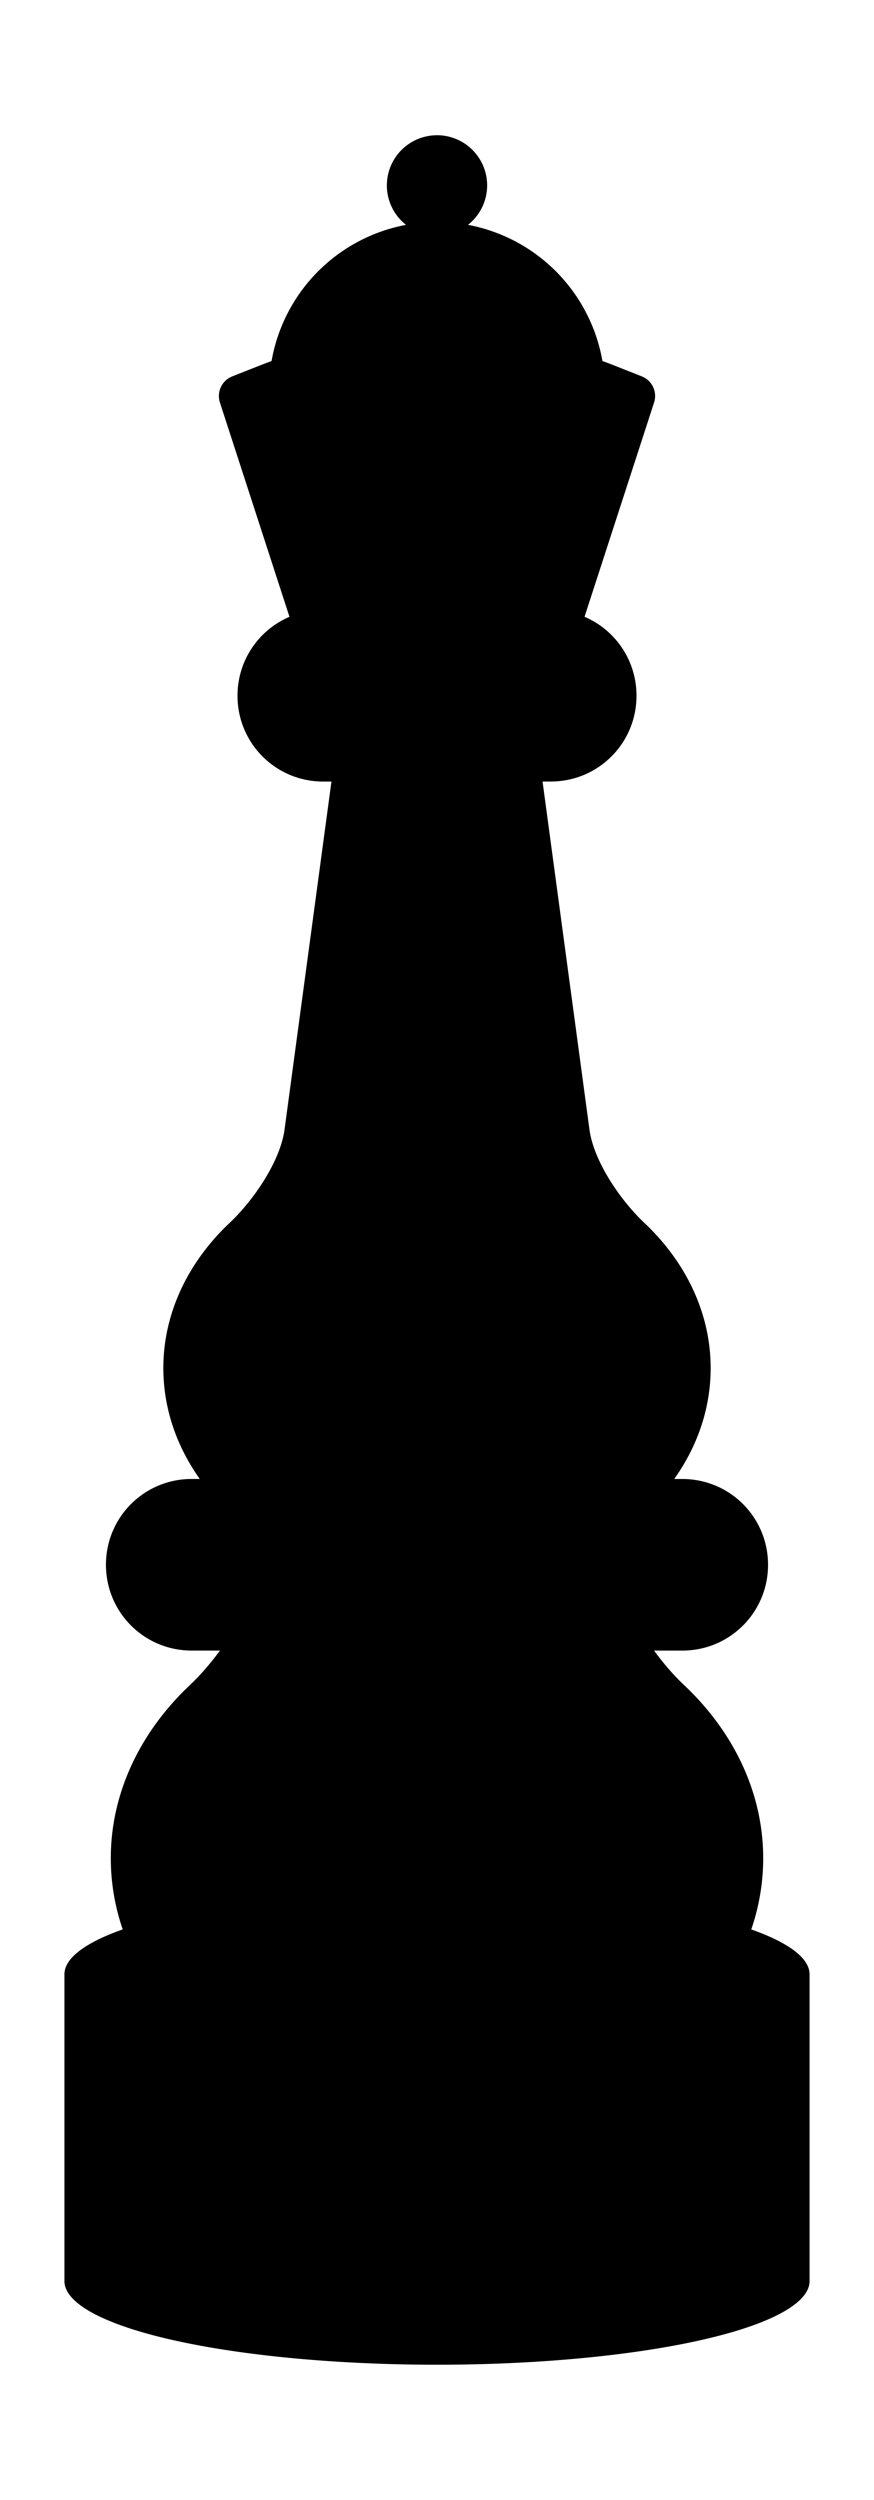 <?xml version="1.0" encoding="UTF-8" standalone="no"?>
<!-- Created with Inkscape (http://www.inkscape.org/) -->

<svg
   width="35mm"
   height="100mm"
   viewBox="0 0 35 100"
   version="1.1"
   id="svg1"
   xmlns="http://www.w3.org/2000/svg"
   xmlns:svg="http://www.w3.org/2000/svg">
  <defs
     id="defs1" />
  <g
     id="layer1"
     transform="translate(-307)">
    <path
       id="path8"
       style="stroke-width:0.2;stroke-linecap:round"
       d="m 324.5,5.41 a 2.008,2.008 0 0 0 -2.008,2.008 2.008,2.008 0 0 0 0.767,1.577 6.724,6.724 0 0 0 -5.384,5.447 19.398,19.398 0 0 0 -0.494,0.187 l -1.081,0.427 a 0.844,0.844 0 0 0 -0.493,1.046 l 2.785,8.571 c -1.226,0.523 -2.081,1.737 -2.081,3.158 0,1.901 1.531,3.432 3.432,3.432 h 0.33 l -1.878,13.917 c -0.174,1.287 -1.253,2.845 -2.197,3.734 -1.696,1.598 -2.657,3.653 -2.657,5.807 -10e-6,1.616 0.531,3.132 1.459,4.439 h -0.325 c -1.901,0 -3.432,1.531 -3.432,3.432 0,1.901 1.531,3.432 3.432,3.432 h 1.133 c -0.385,0.527 -0.805,1.005 -1.204,1.381 -2.021,1.904 -3.167,4.354 -3.167,6.922 0,0.988 0.166,1.944 0.477,2.851 a 14.92,3.347 0 0 0 -2.334,1.797 v 12.27 a 14.92,3.347 0 0 0 14.92,3.346 14.92,3.347 0 0 0 14.92,-3.346 14.92,3.347 0 0 0 0,-0.002 v -12.265 a 14.92,3.347 0 0 0 0,-0.002 14.92,3.347 0 0 0 -2.335,-1.797 c 0.311,-0.907 0.478,-1.863 0.478,-2.851 4e-5,-2.567 -1.145,-5.017 -3.167,-6.922 -0.4,-0.376 -0.82,-0.854 -1.204,-1.381 h 1.133 c 1.901,0 3.432,-1.531 3.432,-3.432 0,-1.901 -1.531,-3.432 -3.432,-3.432 h -0.325 c 0.928,-1.306 1.459,-2.822 1.459,-4.439 3e-5,-2.154 -0.961,-4.209 -2.657,-5.807 -0.943,-0.889 -2.023,-2.446 -2.197,-3.734 l -1.878,-13.919 h 0.33 c 1.901,0 3.432,-1.531 3.432,-3.432 0,-1.421 -0.855,-2.635 -2.081,-3.158 l 2.785,-8.571 a 0.844,0.844 0 0 0 -0.493,-1.046 l -1.081,-0.427 a 19.398,19.398 0 0 0 -0.494,-0.187 6.724,6.724 0 0 0 -5.384,-5.447 2.008,2.008 0 0 0 0.767,-1.577 2.008,2.008 0 0 0 -2.008,-2.008 z" />
  </g>
</svg>
